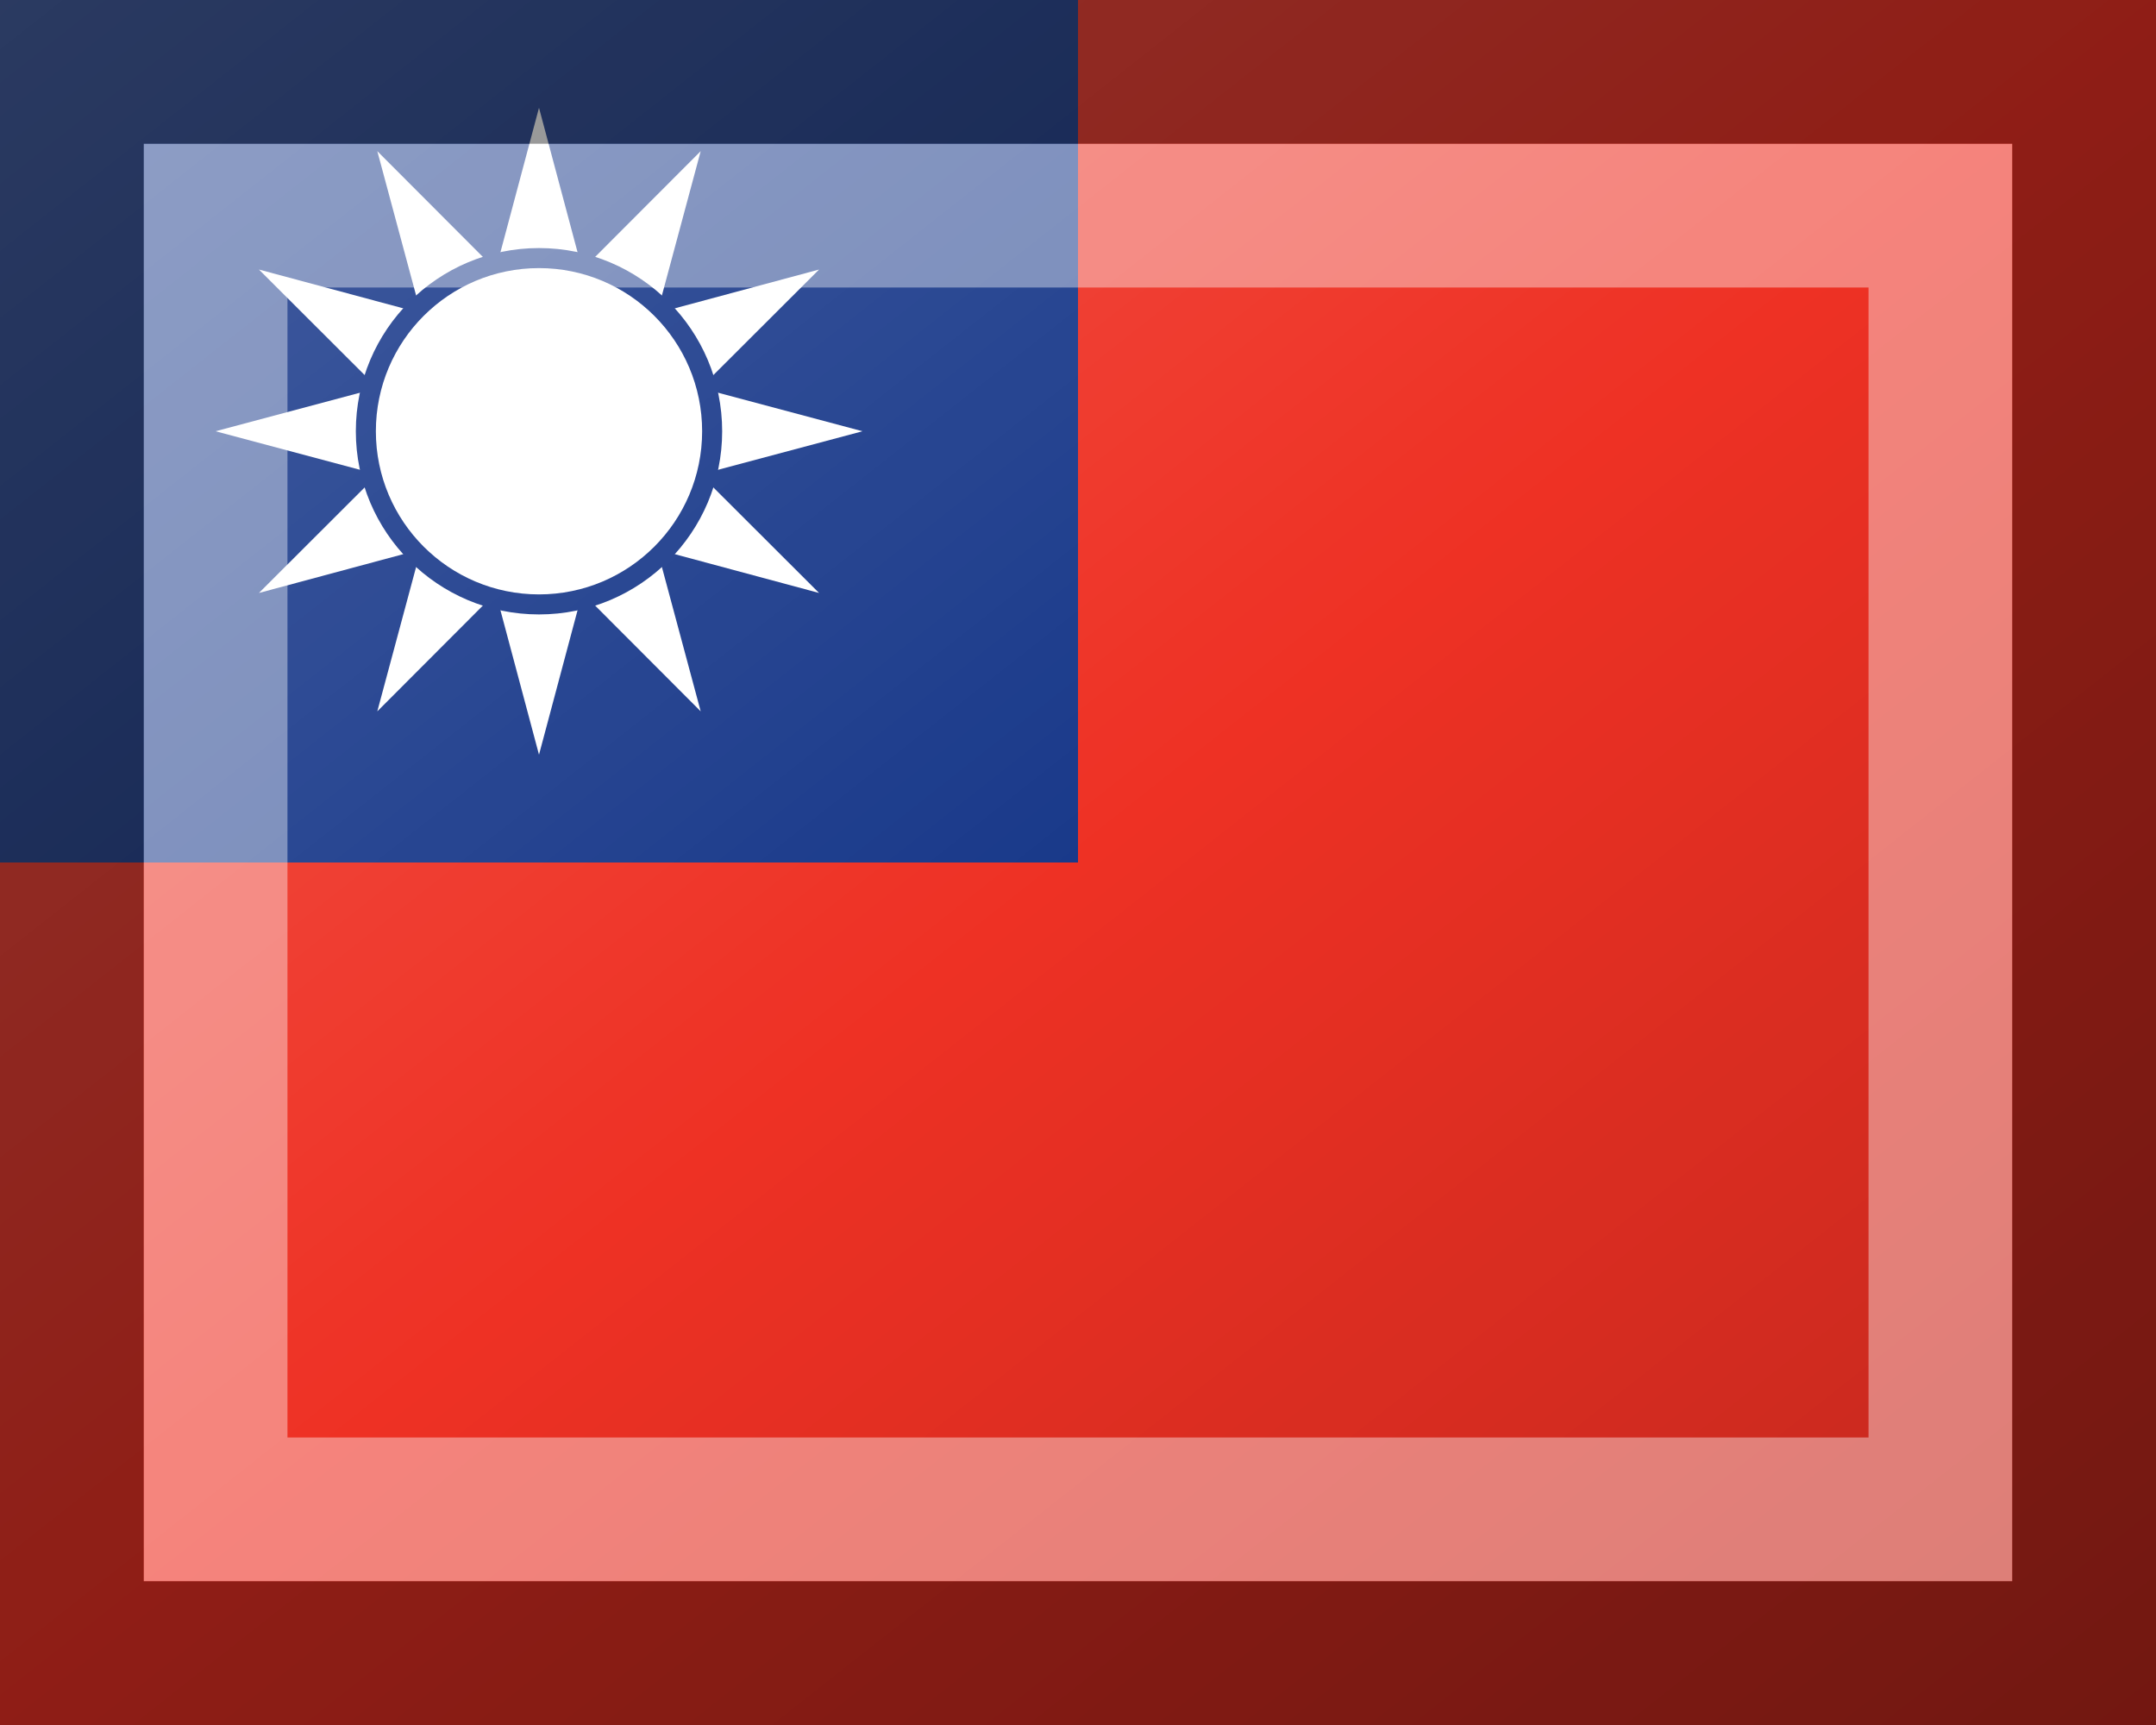 <?xml version="1.0"?>
<svg xmlns="http://www.w3.org/2000/svg" xmlns:xlink="http://www.w3.org/1999/xlink" version="1.1" width="450" height="360" viewBox="0 0 450 360">
<!-- Generated by Kreative Vexillo v1.0 -->
<style>
.blue{fill:rgb(25,57,138);}
.red{fill:rgb(238,49,36);}
.white{fill:rgb(255,255,255);}
</style>
<defs>
<path id="ray" d="M -0.267 0.0 L 0.0 -1.0 L 0.267 0.0 Z"/>
<linearGradient id="glaze" x1="0%" y1="0%" x2="100%" y2="100%">
<stop offset="0%" stop-color="rgb(255,255,255)" stop-opacity="0.2"/>
<stop offset="49.999%" stop-color="rgb(255,255,255)" stop-opacity="0.0"/>
<stop offset="50.001%" stop-color="rgb(0,0,0)" stop-opacity="0.0"/>
<stop offset="100%" stop-color="rgb(0,0,0)" stop-opacity="0.2"/>
</linearGradient>
</defs>
<g>
<rect x="0" y="0" width="450" height="360" class="red"/>
<rect x="0" y="0" width="225" height="180" class="blue"/>
<g>
<use xlink:href="#ray" transform="translate(112.5 90) scale(67.5 67.5) rotate(0)" class="white"/>
<use xlink:href="#ray" transform="translate(112.5 90) scale(67.5 67.5) rotate(30)" class="white"/>
<use xlink:href="#ray" transform="translate(112.5 90) scale(67.5 67.5) rotate(60)" class="white"/>
<use xlink:href="#ray" transform="translate(112.5 90) scale(67.5 67.5) rotate(90)" class="white"/>
<use xlink:href="#ray" transform="translate(112.5 90) scale(67.5 67.5) rotate(120)" class="white"/>
<use xlink:href="#ray" transform="translate(112.5 90) scale(67.5 67.5) rotate(150)" class="white"/>
<use xlink:href="#ray" transform="translate(112.5 90) scale(67.5 67.5) rotate(180)" class="white"/>
<use xlink:href="#ray" transform="translate(112.5 90) scale(67.5 67.5) rotate(210)" class="white"/>
<use xlink:href="#ray" transform="translate(112.5 90) scale(67.5 67.5) rotate(240)" class="white"/>
<use xlink:href="#ray" transform="translate(112.5 90) scale(67.5 67.5) rotate(270)" class="white"/>
<use xlink:href="#ray" transform="translate(112.5 90) scale(67.5 67.5) rotate(300)" class="white"/>
<use xlink:href="#ray" transform="translate(112.5 90) scale(67.5 67.5) rotate(330)" class="white"/>
</g>
<ellipse cx="112.5" cy="90" rx="38.23" ry="38.23" class="blue"/>
<ellipse cx="112.5" cy="90" rx="34.049" ry="34.049" class="white"/>
</g>
<g>
<rect x="0" y="0" width="450" height="360" fill="url(#glaze)"/>
<path d="M 30 30 L 420 30 L 420 330 L 30 330 Z M 60 60 L 60 300 L 390 300 L 390 60 Z" fill="rgb(255,255,255)" opacity="0.4"/>
<path d="M 0 0 L 450 0 L 450 360 L 0 360 Z M 30 30 L 30 330 L 420 330 L 420 30 Z" fill="rgb(0,0,0)" opacity="0.4"/>
</g>
</svg>
